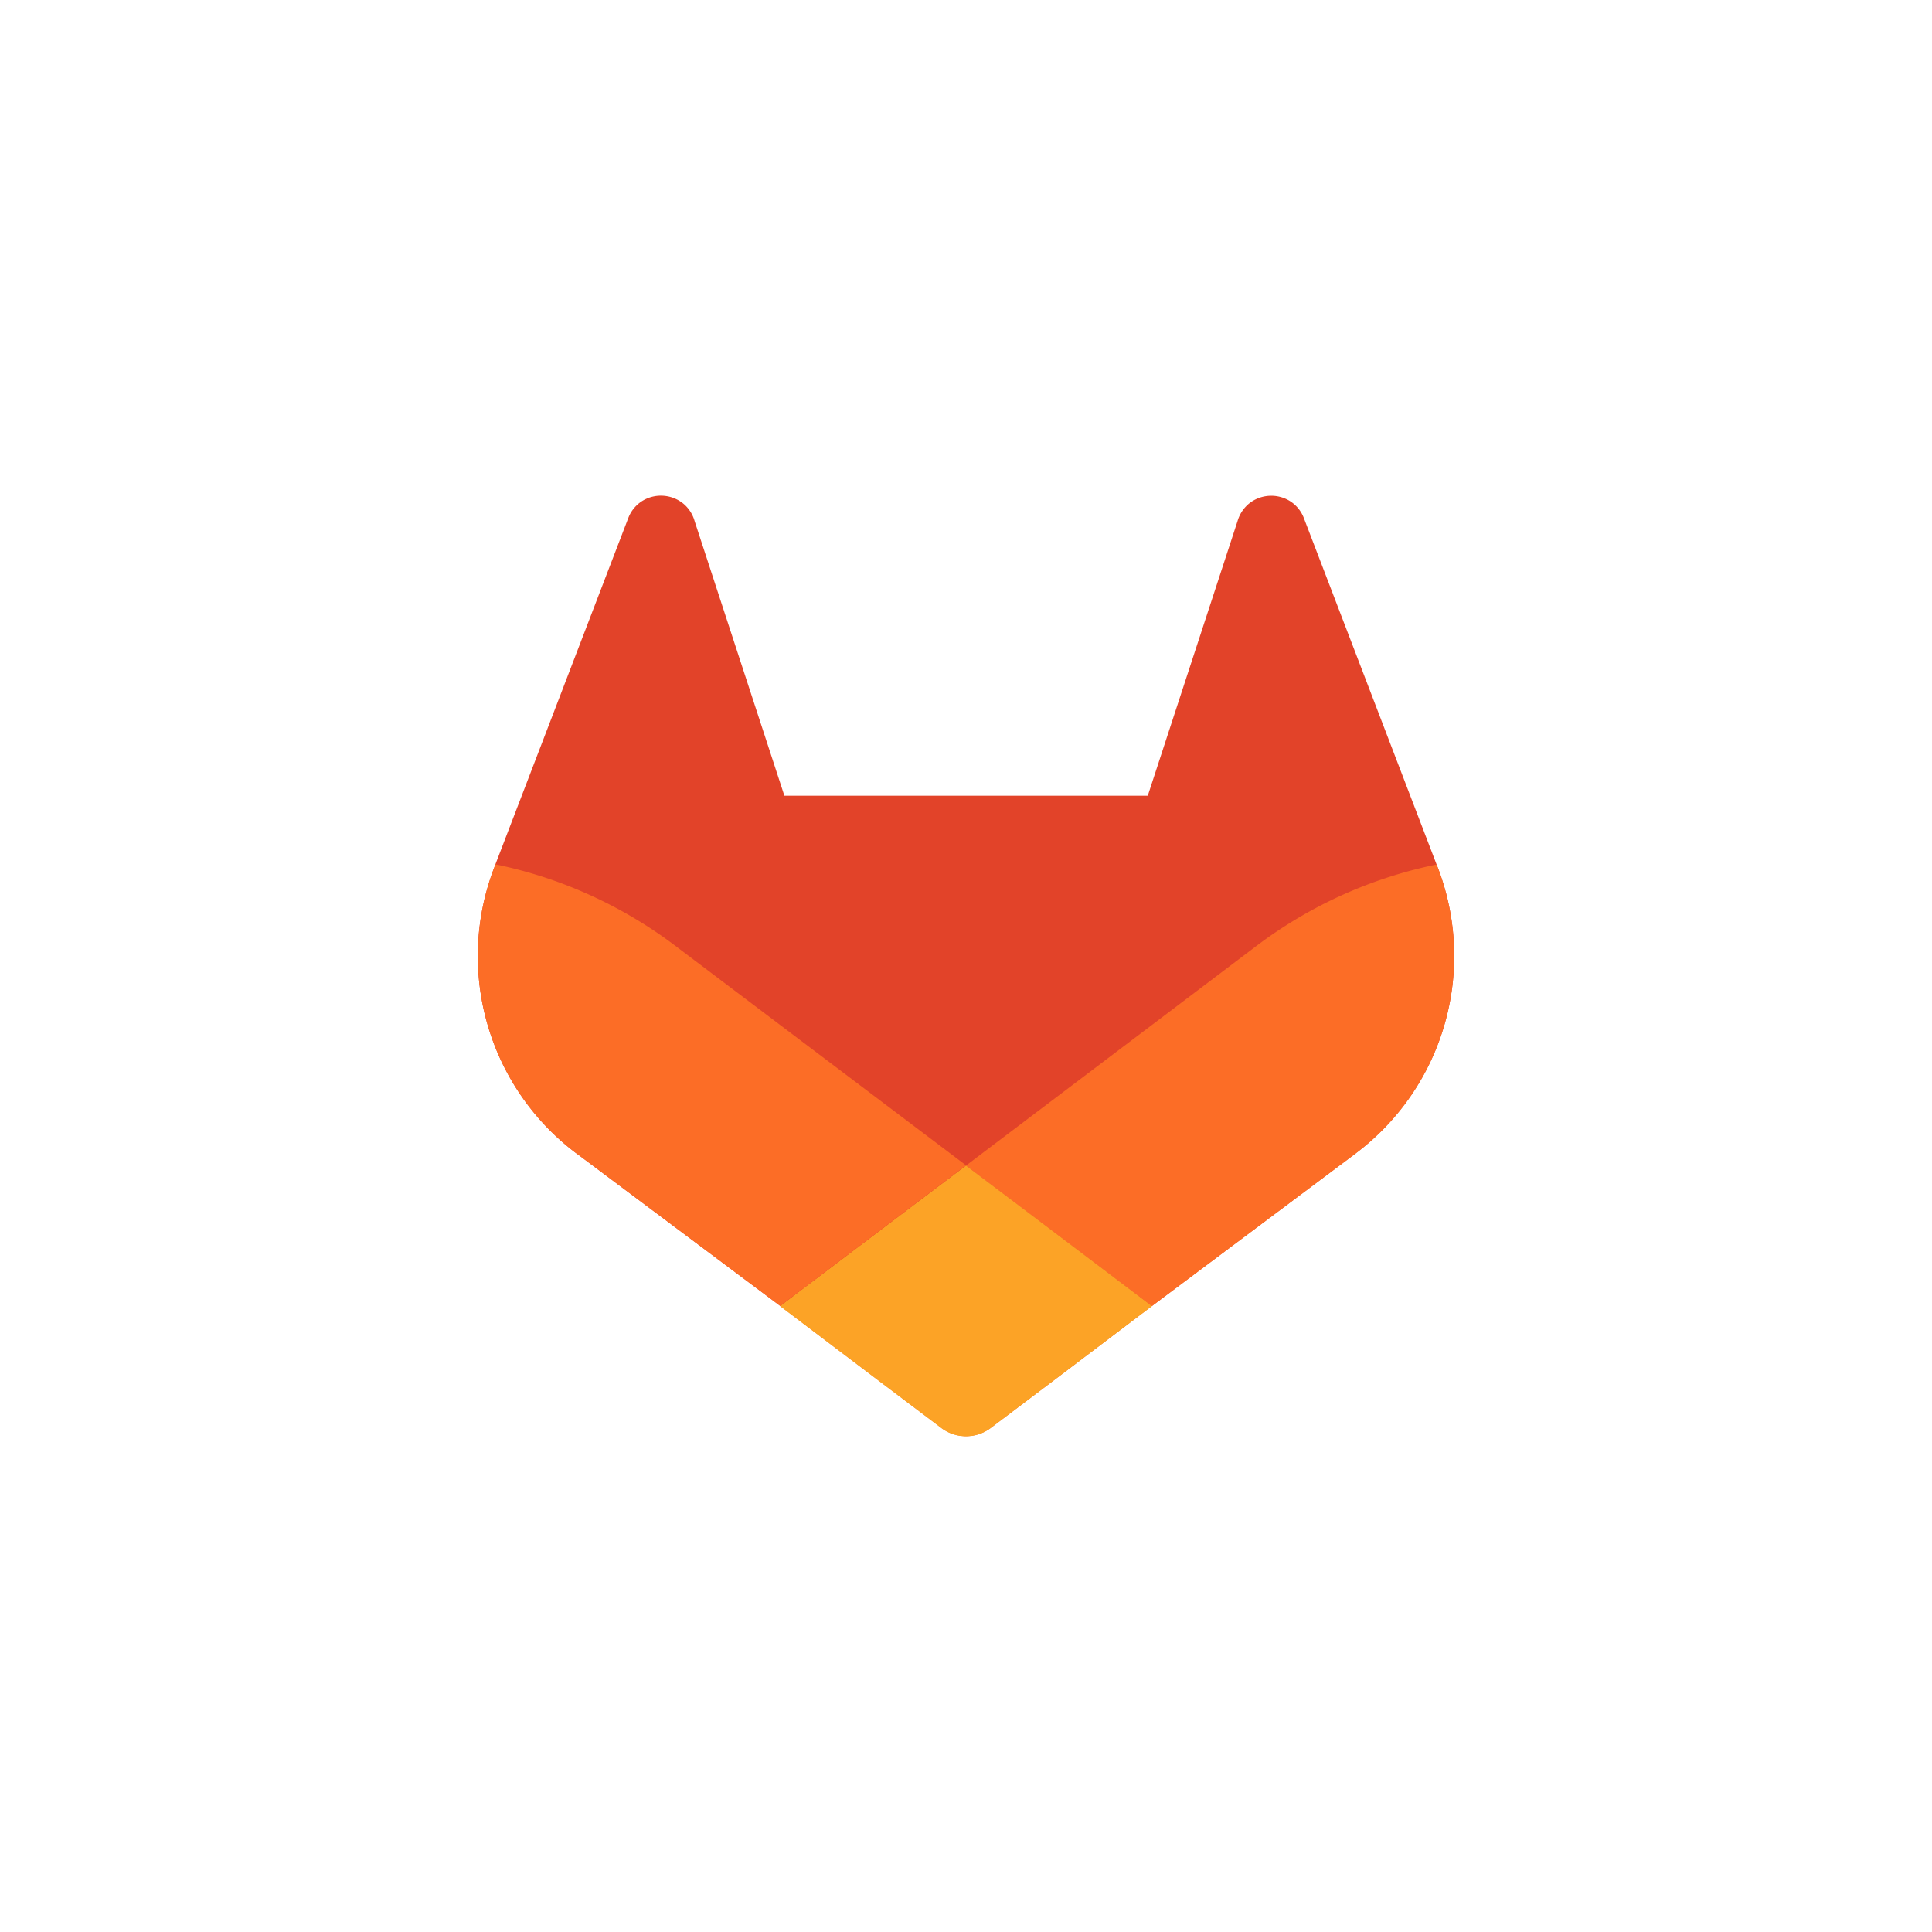 <svg xmlns="http://www.w3.org/2000/svg" viewBox="0 0 24 24" width="24" height="24"><defs><style>.cls-2{fill:#fc6d26}</style></defs><g id="LOGO"><path d="m17.863 10.783-.017-.044-1.651-4.309a.43.43 0 0 0-.17-.205.442.442 0 0 0-.505.027.442.442 0 0 0-.147.222l-1.115 3.411H9.744L8.629 6.474a.433.433 0 0 0-.147-.223.442.442 0 0 0-.505-.027.434.434 0 0 0-.17.205l-1.653 4.308-.016.044a3.066 3.066 0 0 0 1.017 3.543l.006.004.015.011 2.515 1.883 1.244.942.758.572a.51.51 0 0 0 .616 0l.758-.572 1.244-.942 2.53-1.895.006-.005a3.067 3.067 0 0 0 1.016-3.539Z" style="fill:#e24329"/><path class="cls-2" d="m17.863 10.783-.017-.044a5.577 5.577 0 0 0-2.22.998L12 14.479l2.31 1.746 2.53-1.895.006-.005a3.067 3.067 0 0 0 1.017-3.542Z"/><path d="m9.69 16.225 1.244.942.758.572a.51.51 0 0 0 .616 0l.758-.572 1.244-.942s-1.075-.814-2.31-1.746c-1.235.932-2.31 1.746-2.31 1.746Z" style="fill:#fca326"/><path class="cls-2" d="M8.373 11.737a5.57 5.57 0 0 0-2.219-1l-.016.044a3.066 3.066 0 0 0 1.017 3.543l.006.004.015.011 2.515 1.883L12 14.476Z"/></g></svg>

